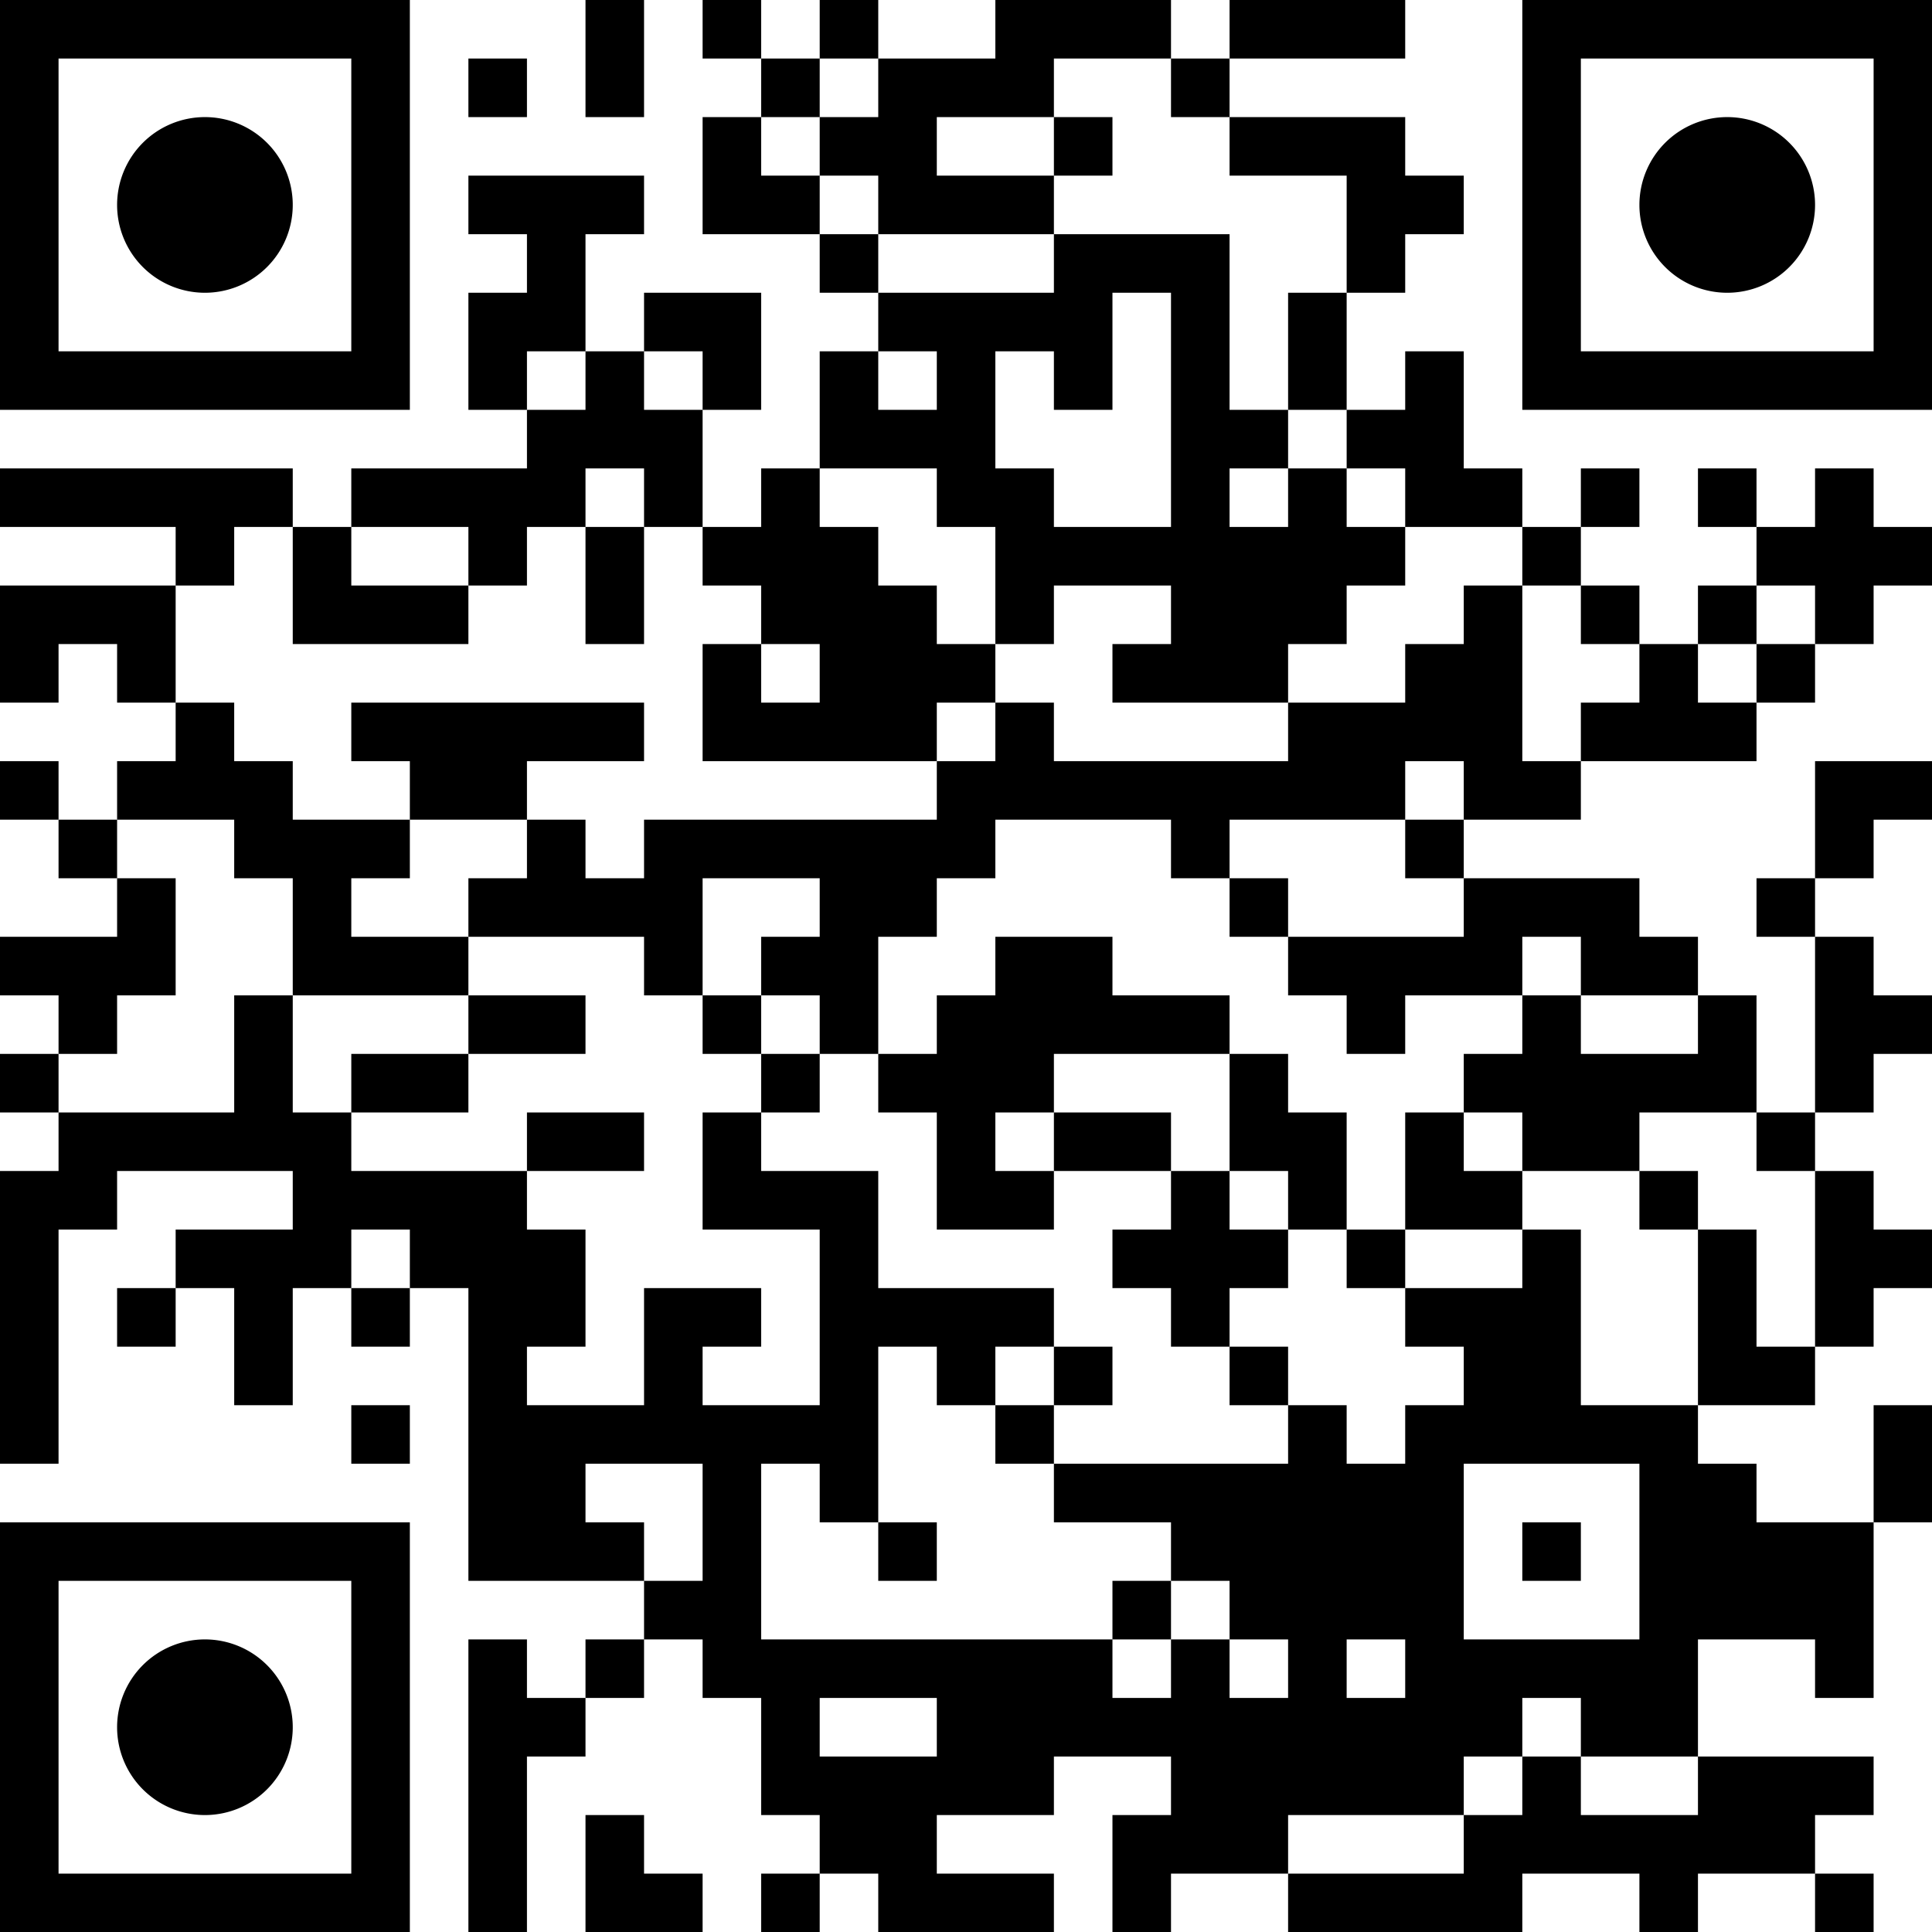 <?xml version="1.0" encoding="UTF-8"?>
<svg xmlns="http://www.w3.org/2000/svg" version="1.1" width="180" height="180" viewBox="0 0 180 180"><rect x="0" y="0" width="180" height="180" fill="#ffffff"/><g transform="scale(5.455)"><g transform="translate(0,0)"><path fill-rule="evenodd" d="M10 0L10 2L11 2L11 0ZM12 0L12 1L13 1L13 2L12 2L12 4L14 4L14 5L15 5L15 6L14 6L14 8L13 8L13 9L12 9L12 7L13 7L13 5L11 5L11 6L10 6L10 4L11 4L11 3L8 3L8 4L9 4L9 5L8 5L8 7L9 7L9 8L6 8L6 9L5 9L5 8L0 8L0 9L3 9L3 10L0 10L0 12L1 12L1 11L2 11L2 12L3 12L3 13L2 13L2 14L1 14L1 13L0 13L0 14L1 14L1 15L2 15L2 16L0 16L0 17L1 17L1 18L0 18L0 19L1 19L1 20L0 20L0 25L1 25L1 21L2 21L2 20L5 20L5 21L3 21L3 22L2 22L2 23L3 23L3 22L4 22L4 24L5 24L5 22L6 22L6 23L7 23L7 22L8 22L8 27L11 27L11 28L10 28L10 29L9 29L9 28L8 28L8 33L9 33L9 30L10 30L10 29L11 29L11 28L12 28L12 29L13 29L13 31L14 31L14 32L13 32L13 33L14 33L14 32L15 32L15 33L18 33L18 32L16 32L16 31L18 31L18 30L20 30L20 31L19 31L19 33L20 33L20 32L22 32L22 33L26 33L26 32L28 32L28 33L29 33L29 32L31 32L31 33L32 33L32 32L31 32L31 31L32 31L32 30L29 30L29 28L31 28L31 29L32 29L32 26L33 26L33 24L32 24L32 26L30 26L30 25L29 25L29 24L31 24L31 23L32 23L32 22L33 22L33 21L32 21L32 20L31 20L31 19L32 19L32 18L33 18L33 17L32 17L32 16L31 16L31 15L32 15L32 14L33 14L33 13L31 13L31 15L30 15L30 16L31 16L31 19L30 19L30 17L29 17L29 16L28 16L28 15L25 15L25 14L27 14L27 13L30 13L30 12L31 12L31 11L32 11L32 10L33 10L33 9L32 9L32 8L31 8L31 9L30 9L30 8L29 8L29 9L30 9L30 10L29 10L29 11L28 11L28 10L27 10L27 9L28 9L28 8L27 8L27 9L26 9L26 8L25 8L25 6L24 6L24 7L23 7L23 5L24 5L24 4L25 4L25 3L24 3L24 2L21 2L21 1L24 1L24 0L21 0L21 1L20 1L20 0L17 0L17 1L15 1L15 0L14 0L14 1L13 1L13 0ZM8 1L8 2L9 2L9 1ZM14 1L14 2L13 2L13 3L14 3L14 4L15 4L15 5L18 5L18 4L21 4L21 7L22 7L22 8L21 8L21 9L22 9L22 8L23 8L23 9L24 9L24 10L23 10L23 11L22 11L22 12L19 12L19 11L20 11L20 10L18 10L18 11L17 11L17 9L16 9L16 8L14 8L14 9L15 9L15 10L16 10L16 11L17 11L17 12L16 12L16 13L12 13L12 11L13 11L13 12L14 12L14 11L13 11L13 10L12 10L12 9L11 9L11 8L10 8L10 9L9 9L9 10L8 10L8 9L6 9L6 10L8 10L8 11L5 11L5 9L4 9L4 10L3 10L3 12L4 12L4 13L5 13L5 14L7 14L7 15L6 15L6 16L8 16L8 17L5 17L5 15L4 15L4 14L2 14L2 15L3 15L3 17L2 17L2 18L1 18L1 19L4 19L4 17L5 17L5 19L6 19L6 20L9 20L9 21L10 21L10 23L9 23L9 24L11 24L11 22L13 22L13 23L12 23L12 24L14 24L14 21L12 21L12 19L13 19L13 20L15 20L15 22L18 22L18 23L17 23L17 24L16 24L16 23L15 23L15 26L14 26L14 25L13 25L13 28L19 28L19 29L20 29L20 28L21 28L21 29L22 29L22 28L21 28L21 27L20 27L20 26L18 26L18 25L22 25L22 24L23 24L23 25L24 25L24 24L25 24L25 23L24 23L24 22L26 22L26 21L27 21L27 24L29 24L29 21L30 21L30 23L31 23L31 20L30 20L30 19L28 19L28 20L26 20L26 19L25 19L25 18L26 18L26 17L27 17L27 18L29 18L29 17L27 17L27 16L26 16L26 17L24 17L24 18L23 18L23 17L22 17L22 16L25 16L25 15L24 15L24 14L25 14L25 13L24 13L24 14L21 14L21 15L20 15L20 14L17 14L17 15L16 15L16 16L15 16L15 18L14 18L14 17L13 17L13 16L14 16L14 15L12 15L12 17L11 17L11 16L8 16L8 15L9 15L9 14L10 14L10 15L11 15L11 14L16 14L16 13L17 13L17 12L18 12L18 13L22 13L22 12L24 12L24 11L25 11L25 10L26 10L26 13L27 13L27 12L28 12L28 11L27 11L27 10L26 10L26 9L24 9L24 8L23 8L23 7L22 7L22 5L23 5L23 3L21 3L21 2L20 2L20 1L18 1L18 2L16 2L16 3L18 3L18 4L15 4L15 3L14 3L14 2L15 2L15 1ZM18 2L18 3L19 3L19 2ZM19 5L19 7L18 7L18 6L17 6L17 8L18 8L18 9L20 9L20 5ZM9 6L9 7L10 7L10 6ZM11 6L11 7L12 7L12 6ZM15 6L15 7L16 7L16 6ZM10 9L10 11L11 11L11 9ZM30 10L30 11L29 11L29 12L30 12L30 11L31 11L31 10ZM6 12L6 13L7 13L7 14L9 14L9 13L11 13L11 12ZM21 15L21 16L22 16L22 15ZM17 16L17 17L16 17L16 18L15 18L15 19L16 19L16 21L18 21L18 20L20 20L20 21L19 21L19 22L20 22L20 23L21 23L21 24L22 24L22 23L21 23L21 22L22 22L22 21L23 21L23 22L24 22L24 21L26 21L26 20L25 20L25 19L24 19L24 21L23 21L23 19L22 19L22 18L21 18L21 17L19 17L19 16ZM8 17L8 18L6 18L6 19L8 19L8 18L10 18L10 17ZM12 17L12 18L13 18L13 19L14 19L14 18L13 18L13 17ZM18 18L18 19L17 19L17 20L18 20L18 19L20 19L20 20L21 20L21 21L22 21L22 20L21 20L21 18ZM9 19L9 20L11 20L11 19ZM28 20L28 21L29 21L29 20ZM6 21L6 22L7 22L7 21ZM18 23L18 24L17 24L17 25L18 25L18 24L19 24L19 23ZM6 24L6 25L7 25L7 24ZM10 25L10 26L11 26L11 27L12 27L12 25ZM25 25L25 28L28 28L28 25ZM15 26L15 27L16 27L16 26ZM26 26L26 27L27 27L27 26ZM19 27L19 28L20 28L20 27ZM23 28L23 29L24 29L24 28ZM14 29L14 30L16 30L16 29ZM26 29L26 30L25 30L25 31L22 31L22 32L25 32L25 31L26 31L26 30L27 30L27 31L29 31L29 30L27 30L27 29ZM10 31L10 33L12 33L12 32L11 32L11 31ZM0 0L7 0L7 7L0 7ZM1 1L1 6L6 6L6 1ZM5 3.5A1.5 1.5 0 0 1 3.5 5A1.5 1.5 0 0 1 2 3.5A1.5 1.5 0 0 1 3.5 2A1.5 1.5 0 0 1 5 3.5ZM26 0L33 0L33 7L26 7ZM27 1L27 6L32 6L32 1ZM31 3.5A1.5 1.5 0 0 1 29.5 5A1.5 1.5 0 0 1 28 3.5A1.5 1.5 0 0 1 29.5 2A1.5 1.5 0 0 1 31 3.5ZM0 26L7 26L7 33L0 33ZM1 27L1 32L6 32L6 27ZM5 29.5A1.5 1.5 0 0 1 3.5 31A1.5 1.5 0 0 1 2 29.5A1.5 1.5 0 0 1 3.5 28A1.5 1.5 0 0 1 5 29.5Z" fill="#000000"/></g></g></svg>
